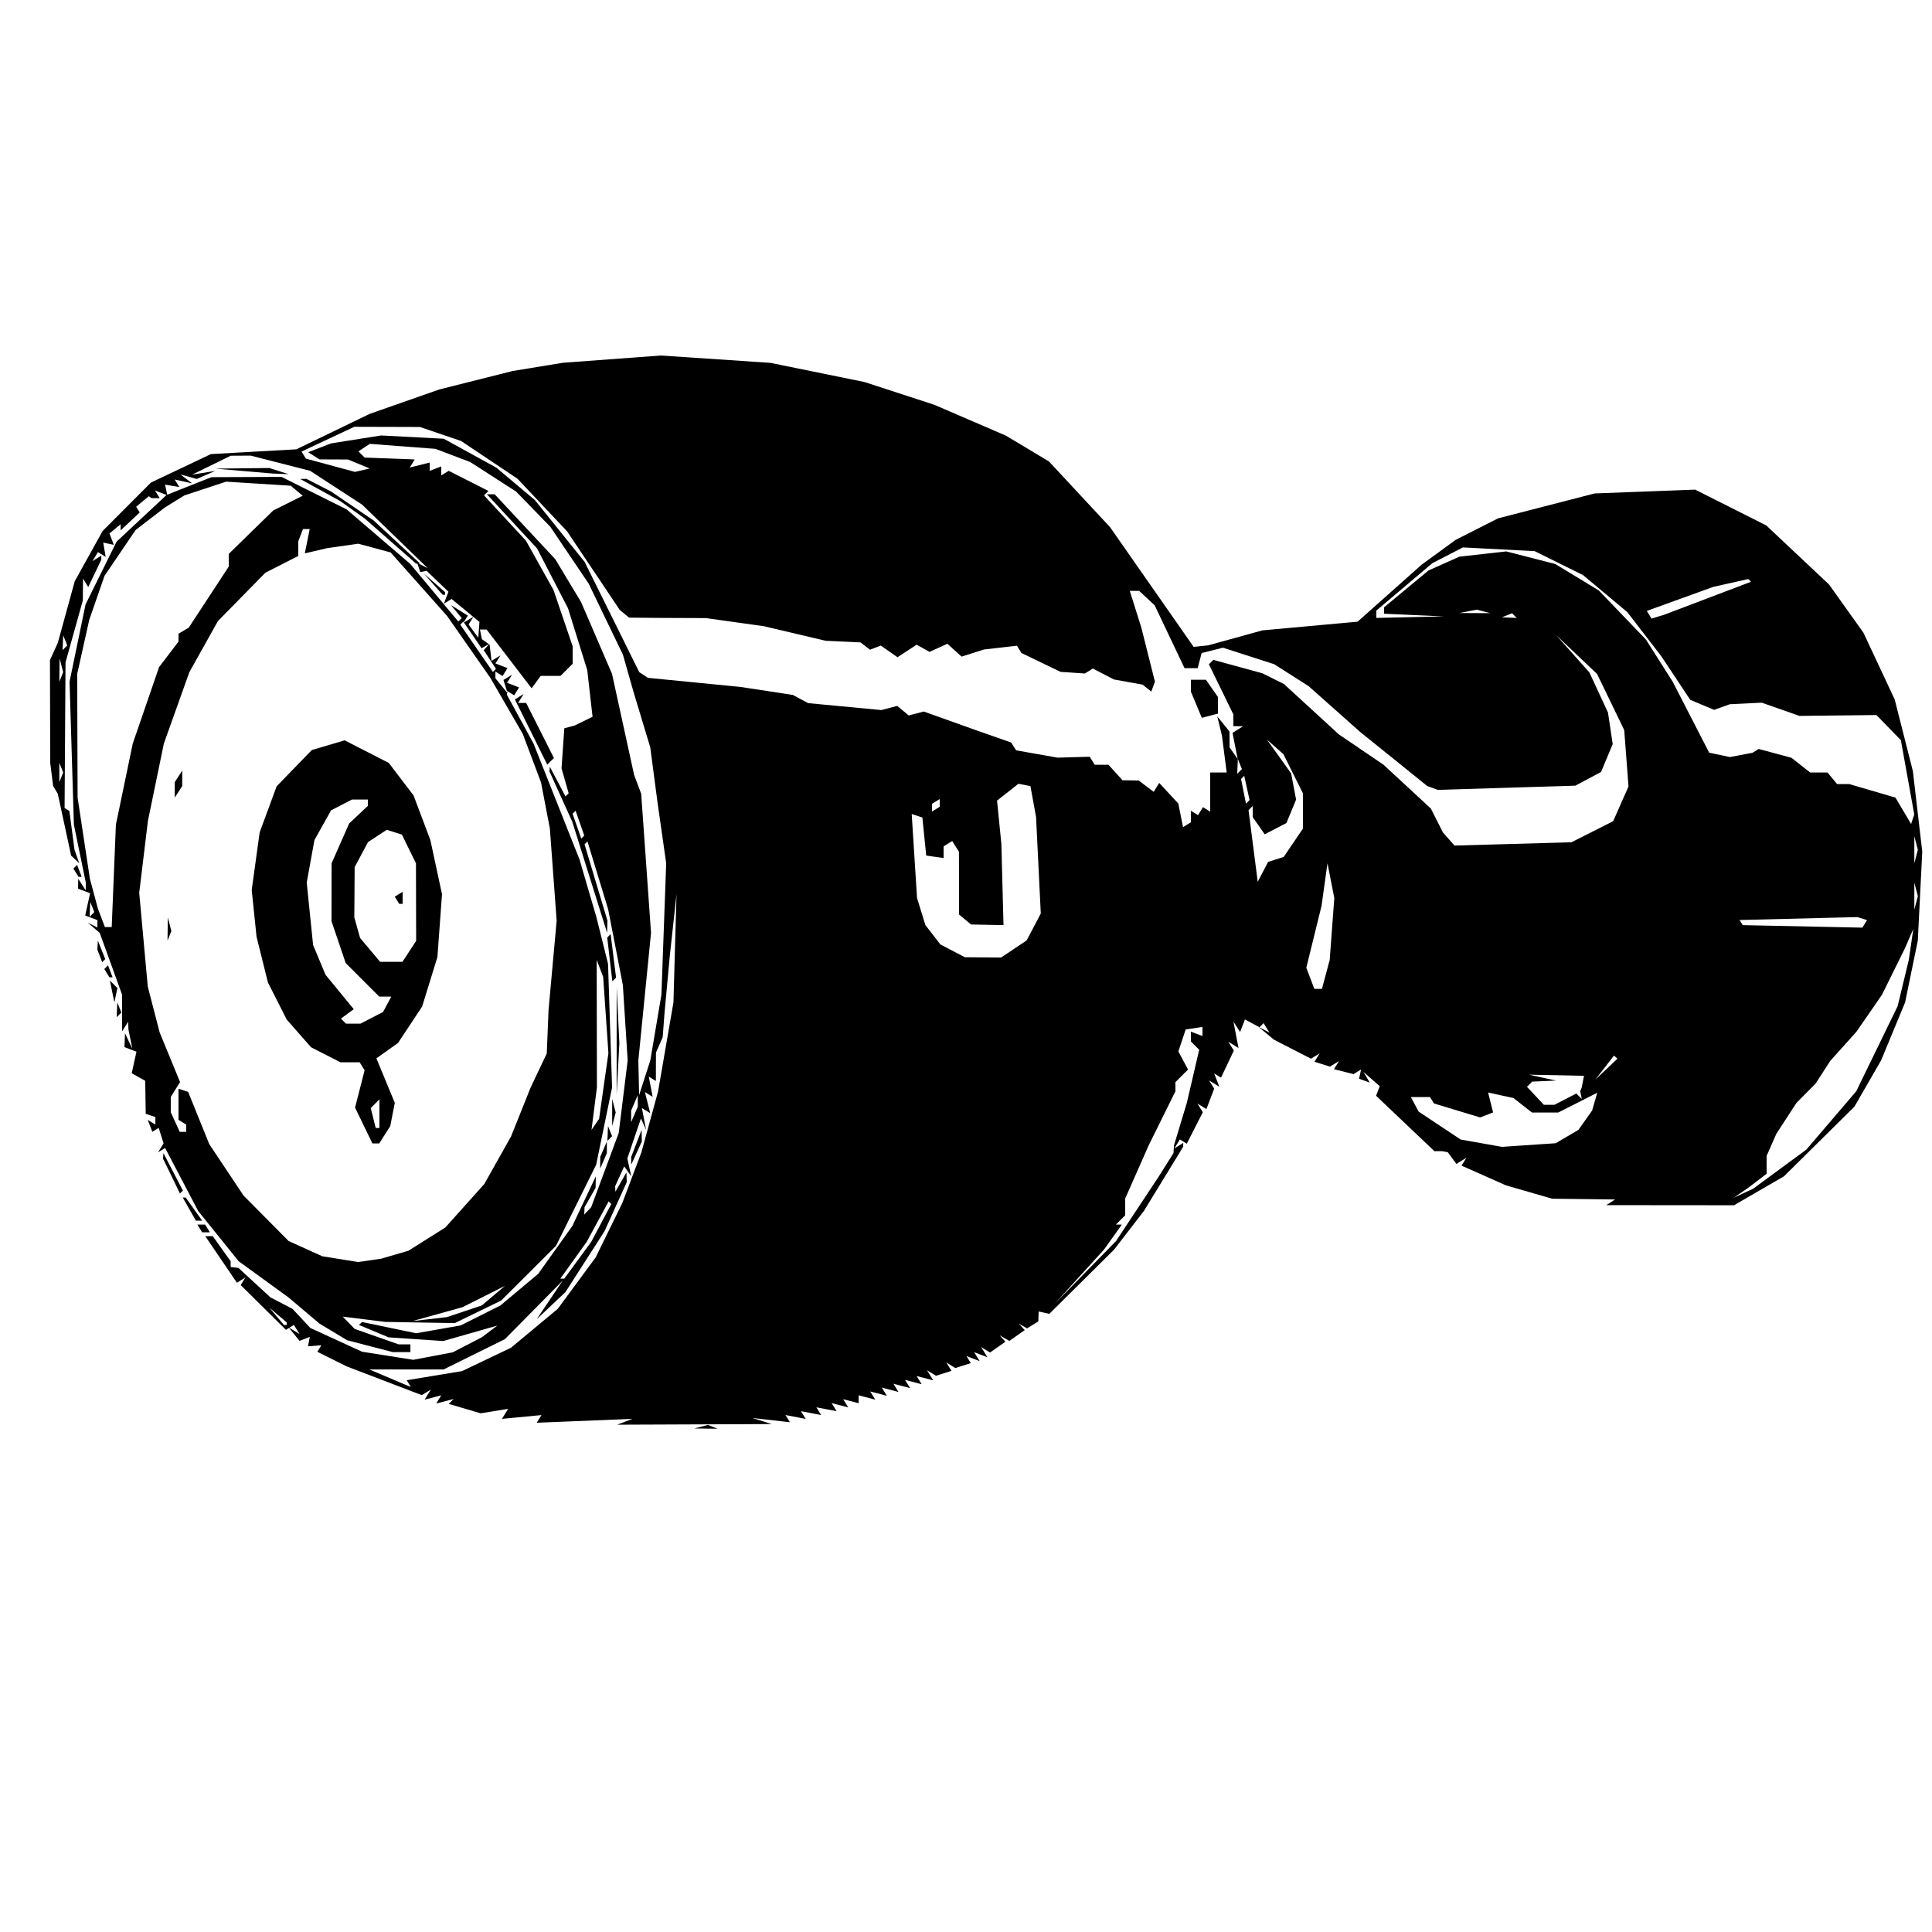 <?xml version="1.0" encoding="UTF-8" standalone="no"?>
<!-- Created with Inkscape (http://www.inkscape.org/) -->

<svg
   xmlns:dc="http://purl.org/dc/elements/1.1/"
   xmlns:cc="http://creativecommons.org/ns#"
   xmlns:rdf="http://www.w3.org/1999/02/22-rdf-syntax-ns#"
   xmlns:svg="http://www.w3.org/2000/svg"
   xmlns="http://www.w3.org/2000/svg"
   xmlns:sodipodi="http://sodipodi.sourceforge.net/DTD/sodipodi-0.dtd"
   xmlns:inkscape="http://www.inkscape.org/namespaces/inkscape"
   version="1.1"
   id="svg3886"
   width="500"
   height="500"
   viewBox="0 0 500 500"
   sodipodi:docname="icon.svg"
   inkscape:version="0.92.2 (5c3e80d, 2017-08-06)">
  <defs
     id="defs3890" />
  <sodipodi:namedview
     pagecolor="#ffffff"
     bordercolor="#666666"
     borderopacity="1"
     objecttolerance="10"
     gridtolerance="10"
     guidetolerance="10"
     inkscape:pageopacity="0"
     inkscape:pageshadow="2"
     inkscape:window-width="983"
     inkscape:window-height="805"
     id="namedview3888"
     showgrid="false"
     inkscape:zoom="1.23"
     inkscape:cx="250"
     inkscape:cy="250"
     inkscape:window-x="2308"
     inkscape:window-y="210"
     inkscape:window-maximized="0"
     inkscape:current-layer="svg3886" />
  <path
     style="fill:#000000"
     d="m 181.464,369.226 1.769,-0.461 1.231,0.498 1.231,0.498 -3,-0.037 -3,-0.037 1.769,-0.461 z m -19.769,-1.271 2,-0.755 -12.398,0.503 -12.398,0.503 0.614,-0.993 0.614,-0.993 -5.113,0.491 -5.113,0.491 0.802,-1.297 0.802,-1.297 -3.562,0.578 -3.562,0.578 -4.129,-1.219 -4.129,-1.219 0.635,-0.635 0.635,-0.635 -2.255,0.59 -2.255,0.59 0.658,-1.064 0.658,-1.064 -2.158,0.564 -2.158,0.564 0.811,-1.312 0.811,-1.312 -1.173,0.725 -1.173,0.725 -9.731,-3.726 -9.731,-3.726 -3.785,-1.883 -3.785,-1.883 0.525,-0.849 0.525,-0.849 -1.739,0.137 -1.739,0.137 0.238,-1.214 0.238,-1.214 -1.328,0.51 -1.328,0.51 -1.41,-1.737 -1.41,-1.737 1.405,0.846 1.405,0.846 -0.724,-1.171 -0.724,-1.171 -1.03,0.637 -1.03,0.637 -5.853,-5.792 -5.853,-5.792 0.607,-0.983 0.607,-0.983 -1.1,0.68 -1.1,0.68 -4.092,-6.025 -4.092,-6.025 h 0.969 0.969 l 2.317,3.25 2.317,3.25 0.002,0.75 0.002,0.75 1,0.103 1,0.103 4.136,3.812 4.136,3.812 2.864,1.49 2.864,1.49 2.312,2.476 2.312,2.476 6.688,3.071 6.688,3.071 6.621,1.047 6.621,1.047 5.112,-0.969 5.112,-0.969 3.767,-1.951 3.767,-1.951 2,-1.507 2,-1.507 -7,1.996 -7,1.996 -7.064,-0.477 -7.064,-0.477 -3.84,-1.604 -3.84,-1.604 0.404,-0.38 0.404,-0.38 7,1.454 7,1.454 5.758,-1.012 5.758,-1.012 5.147,-2.585 5.147,-2.585 4.885,-4.09 4.885,-4.09 4.414,-6.185 4.414,-6.185 3.046,-6.438 3.046,-6.438 -0.035,1.5 -0.035,1.5 -1.429,2.5 -1.429,2.5 -0.035,0.95 -0.035,0.95 0.896,-0.95 0.896,-0.95 3.566,-9.605 3.566,-9.605 1.157,-9.395 1.157,-9.395 -0.623,-9.736 -0.623,-9.736 -1.902,-9.812 -1.902,-9.812 -2.679,-8.784 -2.679,-8.784 -0.377,0.377 -0.377,0.377 2.962,9.867 2.962,9.867 -0.041,1.587 -0.041,1.587 -4.509,-14.382 -4.509,-14.382 -2.95,-6.507 -2.95,-6.507 0.044,-0.612 0.044,-0.612 2.028,3.844 2.028,3.844 0.411,-0.411 0.411,-0.411 -0.923,-3.219 -0.923,-3.219 0.359,-5.188 0.359,-5.188 1.331,-0.35 1.331,-0.35 2.324,-1.135 2.324,-1.135 -0.686,-6.041 -0.686,-6.041 -2.491,-8 -2.491,-8 -4.007,-7.747 -4.007,-7.747 -6.484,-7.003 -6.484,-7.003 h 1.003 1.003 l 7.84,8.4 7.84,8.4 3.34,5.548 3.34,5.548 4.003,9.285 4.003,9.285 2.857,13.072 2.857,13.072 0.917,2.445 0.917,2.445 1.275,18 1.275,18 -1.642,16.514 -1.642,16.514 0.099,4.486 0.099,4.486 1.451,-4.5 1.451,-4.5 1.436,-8.5 1.436,-8.5 0.618,-17 0.618,-17 -1.14,-8 -1.14,-8 -0.921,-7 -0.921,-7 -2.116,-7 -2.116,-7 -1.424,-5 -1.424,-5 -4.428,-9.184 -4.428,-9.184 -4.972,-7.368 -4.972,-7.368 -4.425,-4.553 -4.425,-4.553 -5.928,-3.816 -5.928,-3.816 -4.5,-1.708 -4.5,-1.708 -8.5,-0.645 -8.5,-0.645 -1.471,0.97 -1.471,0.97 0.804,0.804 0.804,0.804 5.667,0.206 5.667,0.206 0.809,0.044 0.809,0.044 -0.643,1.04 -0.643,1.04 2.584,-0.648 2.584,-0.648 v 1.077 1.077 l 1.5,-0.576 1.5,-0.576 v 1.166 1.166 l 0.963,-0.595 0.963,-0.595 5.137,2.603 5.137,2.603 -0.575,0.575 -0.575,0.575 5.433,5.868 5.433,5.868 3.562,6.369 3.562,6.369 2.482,7.296 2.482,7.296 v 2.253 2.253 l -1.571,1.571 -1.571,1.571 h -2.568 -2.568 l -1.174,1.605 -1.174,1.605 -5.825,-7.605 -5.825,-7.605 h -0.861 -0.861 l 0.25,1.25 0.25,1.25 1,0.714 1,0.714 0.125,1.036 0.125,1.036 0.125,1.059 0.125,1.059 1.155,-0.714 1.155,-0.714 -0.649,1.05 -0.649,1.05 1.558,0.598 1.558,0.598 -0.632,1.023 -0.632,1.023 -0.931,-0.575 -0.931,-0.575 v 0.868 0.868 l 1.582,1.941 1.582,1.941 -0.538,-1.718 -0.538,-1.718 1.111,-0.687 1.111,-0.687 -0.649,1.05 -0.649,1.05 1.558,0.598 1.558,0.598 -0.632,1.023 -0.632,1.023 -0.931,-0.575 -0.931,-0.575 v 0.525 0.525 l 3.429,6.284 3.429,6.284 5.954,15 5.954,15 2.194,7.5 2.194,7.5 1.497,6 1.497,6 0.524,16 0.524,16 -2.057,10 -2.057,10 -5.194,10.5 -5.195,10.5 -7.096,7.077 -7.096,7.077 -6,2.923 -6,2.923 -9,-0.155 -9,-0.155 -5.5,-0.682 -5.5,-0.682 1.536,1.588 1.536,1.588 5.689,1.999 5.689,1.999 h 1.525 1.525 v 1 1 h -2.29 -2.29 l -5.903,-1.537 -5.903,-1.537 -3.557,-2.141 -3.557,-2.141 -4,-3.378 -4,-3.378 -6.464,-4.693 -6.464,-4.693 -5.243,-6.5 -5.243,-6.5 -4.282,-8.162 -4.282,-8.162 -0.916,0.566 -0.916,0.566 0.719,-1.163 0.719,-1.163 -0.637,-2.006 -0.637,-2.006 -0.823,0.509 -0.823,0.509 -0.593,-1.546 -0.593,-1.546 0.989,0.611 0.989,0.611 v -0.976 -0.976 l -1.25,-0.416 -1.25,-0.416 -0.063,-4.273 -0.063,-4.273 -1.748,-0.978 -1.748,-0.978 0.613,-2.789 0.613,-2.789 -1.552,-0.595 -1.552,-0.595 0.07,-1.781 0.07,-1.781 0.95,2 0.95,2 -0.507,-2.5 -0.507,-2.5 -0.029,-1 -0.029,-1 -0.792,1.248 -0.792,1.248 v -4.749 -4.749 l -2.896,-7.999 -2.896,-7.999 -1.546,-1.324 -1.546,-1.324 1.25,0.633 1.25,0.633 v -0.952 -0.952 l -1.58,-0.606 -1.58,-0.606 0.631,-2.874 0.631,-2.874 -1.552,-0.595 -1.552,-0.595 0.015,-1.281 0.015,-1.281 0.969,1.5 0.969,1.5 0.014,-1 0.014,-1 -1.541,-7.5 -1.541,-7.5 -0.561,-18.5 -0.561,-18.5 2.07,-10 2.07,-10 4.018,-8.121 4.018,-8.121 6.449,-6.032 6.449,-6.032 5.817,-2.311 5.817,-2.311 9.076,-0.036 9.076,-0.036 8.424,4.206 8.424,4.206 8.217,7.041 8.217,7.041 6.233,7.469 6.233,7.469 0.443,-0.443 0.443,-0.443 -1.393,-1.685 -1.393,-1.685 2.185,1.361 2.185,1.361 -0.59,0.954 -0.59,0.954 1.309,-0.809 1.309,-0.809 -0.622,1.007 -0.622,1.007 1.25,1.71 1.25,1.71 0.154,-2.042 0.154,-2.042 -3.607,-2.974 -3.607,-2.974 -0.999,0.617 -0.999,0.617 0.595,-1.549 0.594,-1.549 -2.831,-2.712 -2.831,-2.712 -0.818,0.173 -0.818,0.173 -0.405,-1.214 -0.405,-1.214 1.38,0.715 1.38,0.715 -8.5,-8.233 -8.5,-8.233 -6.731,-4.379 -6.731,-4.379 -7.679,-1.964 -7.679,-1.964 -2.59,0.013 -2.59,0.013 -5,2.449 -5,2.449 3,-0.485 3,-0.485 -2.395,1.044 -2.395,1.044 -2.105,-0.587 -2.105,-0.587 1.5,1.152 1.5,1.152 -2.251,-0.493 -2.251,-0.493 0.602,0.974 0.602,0.974 -1.85,-0.317 -1.85,-0.317 0.291,1.373 0.291,1.373 -1.593,-0.611 -1.593,-0.611 0.611,0.989 0.611,0.989 h -1.059 -1.059 l -0.346,-0.25 -0.346,-0.25 -1.643,1.363 -1.643,1.363 0.458,0.741 0.458,0.741 -2.469,2.32 -2.469,2.32 v -0.797 -0.797 l -1.441,1.196 -1.441,1.196 0.563,1.468 0.563,1.468 -1.373,-0.291 -1.373,-0.291 0.317,1.85 0.317,1.85 -0.998,-0.617 -0.998,-0.617 -0.724,1.171 -0.724,1.171 1.155,-0.714 1.155,-0.714 v 0.525 0.525 l -1.688,3.539 -1.688,3.539 -0.673,-1.089 -0.673,-1.089 -0.032,2.834 -0.032,2.834 -2.235,8 -2.235,8 -0.122,18.845 -0.122,18.845 0.618,0.382 0.618,0.382 0.668,5.035 0.668,5.035 0.611,1.738 0.611,1.738 -1.049,-1 -1.049,-1 -1.728,-8 -1.728,-8 -0.602,-1 -0.602,-1 -0.377,-3 -0.377,-3 -0.031,-13.305 -0.031,-13.305 1.007,-2.195 1.007,-2.195 2.2,-8 2.2,-8 3.608,-6.5 3.608,-6.5 6.241,-6.26 6.241,-6.26 7.769,-3.689 7.769,-3.69 11.063,-0.62 11.063,-0.62 9.5,-4.593 9.5,-4.593 9,-3.154 9,-3.154 9.5,-2.389 9.5,-2.389 6.5,-1.063 6.5,-1.063 12.67,-0.939 12.67,-0.939 14.177,0.953 14.177,0.953 12.153,2.476 12.153,2.476 9.046,2.948 9.046,2.948 9.256,3.991 9.256,3.991 5.576,3.34 5.576,3.34 7.904,8.5 7.904,8.5 10.824,15.5 10.824,15.5 1.894,-0.204 1.894,-0.204 7,-1.936 7,-1.936 12.316,-1.123 12.316,-1.123 8.294,-7.379 8.294,-7.379 4.39,-3.202 4.39,-3.202 5.5,-2.793 5.5,-2.793 12.5,-3.222 12.5,-3.222 13,-0.492 13,-0.492 9.201,4.632 9.201,4.632 8.121,7.64 8.121,7.64 4.449,6.235 4.449,6.235 4.048,8.638 4.048,8.638 2.353,9.278 2.353,9.278 1.215,10.428 1.215,10.428 -0.576,11.5 -0.576,11.5 -1.645,8 -1.645,8 -3.104,7.5 -3.104,7.5 -3.461,6 -3.461,6 -9.105,9 -9.105,9 -6.472,3.75 -6.472,3.75 -16.523,-0.015 -16.523,-0.015 1.141,-0.735 1.141,-0.735 -8.141,-0.097 -8.141,-0.097 -6,-1.733 -6,-1.733 -5.73,-2.548 -5.73,-2.548 0.635,-1.027 0.635,-1.027 -1.306,0.807 -1.306,0.807 -1.098,-1.502 -1.098,-1.502 -0.75,-0.151 -0.75,-0.151 h -0.997 -0.997 l -7.546,-7.168 -7.546,-7.168 0.475,-1.238 0.475,-1.238 -2.104,-1.844 -2.104,-1.844 0.811,1.38 0.811,1.38 -1.389,-0.505 -1.389,-0.505 0.275,-1.199 0.275,-1.199 -0.979,0.605 -0.979,0.605 -2.539,-0.637 -2.539,-0.637 0.648,-1.048 0.648,-1.048 -1.163,0.719 -1.163,0.719 -2.006,-0.637 -2.006,-0.637 0.669,-1.083 0.669,-1.083 -1.117,0.69 -1.117,0.69 -4.787,-2.456 -4.787,-2.456 -2,-1.654 -2,-1.654 1.405,0.729 1.405,0.729 -0.755,-1.221 -0.755,-1.221 -0.531,0.531 -0.531,0.531 -1.883,-1.008 -1.883,-1.008 -0.624,1.627 -0.624,1.627 -0.859,-1.334 -0.859,-1.334 0.655,3.405 0.655,3.405 -1.311,-0.81 -1.311,-0.81 0.707,1.143 0.707,1.143 -1.662,3.502 -1.662,3.502 -0.879,-0.543 -0.879,-0.543 0.658,1.716 0.658,1.716 -1.324,-0.819 -1.324,-0.819 0.662,1.071 0.662,1.071 -1.005,2.644 -1.005,2.644 -1.156,-0.715 -1.156,-0.715 0.692,1.12 0.692,1.12 -2.076,4.07 -2.076,4.07 -0.893,-0.552 -0.893,-0.552 -0.724,1.171 -0.724,1.171 1.155,-0.714 1.155,-0.714 v 0.486 0.486 l -5.091,8.323 -5.091,8.323 -3.859,5 -3.859,5 -8.378,8.307 -8.378,8.307 -1.376,-0.307 -1.376,-0.307 -0.045,1.286 -0.045,1.286 -1.452,0.898 -1.452,0.898 -1.048,-0.594 -1.048,-0.594 0.744,0.821 0.744,0.821 -1.995,1.398 -1.995,1.398 -1.248,-0.718 -1.248,-0.718 0.744,0.821 0.744,0.821 -1.995,1.398 -1.995,1.398 -1.153,-0.712 -1.153,-0.712 0.819,1.324 0.819,1.324 -1.716,-0.658 -1.716,-0.658 0.716,1.158 0.716,1.158 -1.716,-0.658 -1.716,-0.658 0.566,0.917 0.566,0.917 -2.006,0.637 -2.006,0.637 -1.163,-0.719 -1.163,-0.719 0.669,1.083 0.669,1.083 -2.006,0.637 -2.006,0.637 -1.163,-0.719 -1.163,-0.719 0.811,1.312 0.811,1.312 -2.158,-0.564 -2.158,-0.564 0.658,1.064 0.658,1.064 -2.158,-0.564 -2.158,-0.564 0.658,1.064 0.658,1.064 -2.158,-0.564 -2.158,-0.564 0.658,1.064 0.658,1.064 -2.158,-0.564 -2.158,-0.564 0.658,1.064 0.658,1.064 -2.158,-0.564 -2.158,-0.564 0.658,1.064 0.658,1.064 -2.156,-0.564 -2.156,-0.564 v 1.023 1.023 l -2.001,-0.523 -2.001,-0.523 0.658,1.064 0.658,1.064 -2.158,-0.564 -2.158,-0.564 0.65,1.052 0.65,1.052 -2.618,-0.501 -2.618,-0.501 0.618,1.001 0.618,1.001 -2.618,-0.501 -2.618,-0.501 0.618,1.001 0.618,1.001 -2.618,-0.501 -2.618,-0.501 0.577,0.933 0.577,0.933 -4.857,-0.553 -4.857,-0.553 2.5,0.788 2.5,0.788 -20,0.083 -20,0.083 2,-0.755 z m -55.912,-9.894 -0.53,-0.858 7.165,-1.183 7.165,-1.183 6.328,-3.02 6.328,-3.02 6.06,-5.043 6.06,-5.043 4.898,-6.645 4.898,-6.645 3.456,-7.057 3.456,-7.057 2.461,-6.538 2.461,-6.538 2.153,-7.849 2.153,-7.849 1.996,-11.556 1.996,-11.556 0.396,-14 0.396,-14 -0.87,8 -0.87,8 -0.692,7.5 -0.692,7.5 -0.225,3 -0.225,3 -0.872,2 -0.872,2 -0.011,3.669 -0.011,3.669 -0.918,-0.567 -0.918,-0.567 0.501,2.618 0.501,2.618 -1.001,-0.619 -1.001,-0.619 0.686,2.733 0.686,2.733 -1.08,-0.668 -1.08,-0.668 0.546,2.834 0.546,2.834 -0.667,-1.482 -0.667,-1.482 -1.76,5.178 -1.76,5.178 0.507,2.304 0.507,2.304 -0.913,-1.278 -0.913,-1.278 -1.173,2.575 -1.173,2.575 0.035,0.703 0.035,0.703 1.429,-2.5 1.429,-2.5 0.035,1.272 0.035,1.272 -2.872,6.333 -2.872,6.333 -5.068,7.895 -5.068,7.895 -3.712,3.5 -3.712,3.5 3.369,-5 3.369,-5 -7.487,7.581 -7.487,7.581 -7.935,3.919 -7.935,3.919 h -9.589 -9.589 l 5.043,2.138 5.043,2.138 0.309,0.112 0.309,0.112 -0.53,-0.858 z m 57.57,-57.642 -0.005,-1 1.348,-3.5 1.348,-3.5 0.031,1.5 0.031,1.5 -1.374,3 -1.374,3 -0.005,-1 z m -89.157,42.155 v -0.345 l -2.25,-1.905 -2.25,-1.905 1.905,2.25 1.905,2.25 h 0.345 0.345 z m 46,-3.22 4.5,-1.509 3,-2.539 3,-2.539 -5.5,2.768 -5.5,2.768 -6.5,1.803 -6.5,1.803 4.5,-0.524 4.5,-0.524 z m 174.177,-26.547 5.551,-8.388 1.886,-3 1.886,-3 0.067,-1 0.067,-1 1.659,-5.5 1.659,-5.5 1.601,-6.873 1.601,-6.873 -1.077,-1.077 -1.077,-1.077 v -1.269 -1.269 l 1.5,0.576 1.5,0.576 v -1.177 -1.177 l -2.172,0.32 -2.172,0.32 -0.945,2.849 -0.945,2.849 1.251,2.338 1.251,2.338 -1.635,1.635 -1.635,1.635 0.004,1.179 0.004,1.179 -3.463,7 -3.463,7 -3.042,6.888 -3.042,6.888 v 2.162 2.162 l -1.2,1.2 -1.2,1.2 h 0.768 0.768 l -2.291,3.218 -2.291,3.218 -6.399,7.032 -6.399,7.032 7.935,-8.112 7.935,-8.112 5.551,-8.388 z m -144.864,13.362 3.483,-4.75 2.608,-4.911 2.608,-4.911 -0.344,-0.344 -0.344,-0.344 -2.852,5.255 -2.852,5.255 -3.403,4.75 -3.403,4.75 h 0.509 0.509 z m -47.313,-1.457 3.5,-1.022 4.78,-3.009 4.78,-3.009 5.041,-5.626 5.041,-5.626 3.456,-6.145 3.456,-6.145 2.544,-6.355 2.544,-6.355 2.082,-4.383 2.082,-4.383 0.23,-5.617 0.23,-5.617 1.05,-11.573 1.05,-11.573 -0.878,-11.927 -0.878,-11.927 -1.146,-5.97 -1.146,-5.97 -2.363,-6.277 -2.363,-6.277 -4.197,-7.253 -4.197,-7.253 -5.589,-8 -5.589,-8 -7.312,-8.226 -7.312,-8.226 -4.187,-1.127 -4.187,-1.127 -4.01,0.572 -4.01,0.572 -2.904,0.678 -2.904,0.678 0.629,-3.146 0.629,-3.146 H 79.277 78.409 l -0.607,1.582 -0.607,1.582 v 1.898 1.898 l -4.25,2.163 -4.25,2.163 -6.147,6.261 -6.147,6.261 -3.7,6.616 -3.7,6.616 -3.295,9.231 -3.295,9.231 -2.063,10 -2.063,10 -1.127,9.316 -1.127,9.316 1.108,12.139 1.108,12.139 1.534,5.922 1.534,5.922 2.642,6.434 2.642,6.434 -1.203,1.926 -1.203,1.926 v 1.967 1.967 l 1.161,2.547 1.161,2.547 h 0.839 0.839 v -0.941 -0.941 l -1,-0.618 -1,-0.618 v -4.024 -4.024 l 1.25,0.411 1.25,0.411 2.734,6.763 2.734,6.763 4.441,6.659 4.441,6.659 5.825,5.875 5.825,5.875 4.371,1.975 4.371,1.975 4.629,0.743 4.629,0.743 3,-0.436 3,-0.436 z m -8.065,-33.428 -2.244,-4.635 1.237,-4.827 1.237,-4.827 -0.642,-1.038 -0.642,-1.038 h -2.481 -2.481 l -3.805,-1.941 -3.805,-1.941 -3.157,-3.596 -3.157,-3.596 -2.424,-4.784 -2.424,-4.784 -1.475,-5.929 -1.475,-5.929 -0.625,-6.041 -0.625,-6.041 1.029,-7.459 1.029,-7.459 2.198,-5.962 2.198,-5.962 4.549,-4.689 4.549,-4.689 4.25,-1.257 4.25,-1.257 5.707,2.919 5.707,2.919 3.209,4.207 3.209,4.207 2.177,5.782 2.177,5.782 1.504,7 1.504,7 -0.594,8.135 -0.594,8.135 -1.979,6.407 -1.979,6.408 -3.117,4.706 -3.117,4.706 -2.799,1.993 -2.799,1.993 2.381,5.759 2.381,5.759 -0.587,3 -0.587,3 -1.425,2.25 -1.425,2.25 h -0.888 -0.888 z m 4.065,-3.065 v -3.7 l -1.127,1.127 -1.127,1.127 0.646,2.573 0.646,2.573 h 0.481 0.481 z m -1.98,-24.81 2.921,-1.51 1.065,-1.99 1.065,-1.99 h -1.562 -1.562 l -4.34,-4.34 -4.34,-4.34 -1.835,-5.41 -1.835,-5.41 0.012,-7.5 0.012,-7.5 2.271,-5.152 2.271,-5.152 2.419,-2.273 2.419,-2.273 v -0.826 -0.826 h -2.05 -2.05 l -2.711,1.402 -2.711,1.402 -2.151,3.848 -2.151,3.848 -0.997,5.5 -0.997,5.5 0.824,8.079 0.824,8.078 1.606,3.844 1.606,3.844 3.656,4.461 3.656,4.461 -1.661,1.215 -1.661,1.215 0.651,0.651 0.651,0.651 h 1.883 1.883 z m 9.707,-17.198 1.773,-2.708 -0.023,-10.042 -0.023,-10.042 -1.824,-3.713 -1.824,-3.713 -1.952,-0.62 -1.952,-0.62 -2.43,1.592 -2.43,1.592 -1.728,3.241 -1.728,3.241 -0.043,6.5 -0.043,6.5 0.75,2.673 0.75,2.673 2.589,3.077 2.589,3.077 h 2.888 2.888 z m -3.184,-13.223 -0.575,-0.931 1.016,-0.628 1.016,-0.628 v 1.559 1.559 h -0.441 -0.441 z m -59.348,7.431 0.037,-3 0.461,1.769 0.461,1.769 -0.498,1.231 -0.498,1.231 0.037,-3 z m 1.836,-36 v -2 l 0.969,-1.5 0.969,-1.5 v 2 2 l -0.969,1.5 -0.969,1.5 z m 415.359,98.169 6.889,-5.065 6.458,-7.552 6.458,-7.552 5.352,-11 5.352,-11 1.452,-6 1.452,-6 0.579,-4 0.579,-4 -1.082,2.5 -1.082,2.5 -2.965,6 -2.965,6 -3.299,4.783 -3.299,4.783 -3.407,3.795 -3.407,3.795 -1.884,2.923 -1.884,2.923 -2.476,2.5 -2.476,2.5 -2.606,4 -2.606,4 -1.262,2.865 -1.262,2.865 v 2.313 2.313 l -2.392,1.823 -2.392,1.823 -1.858,1.27 -1.858,1.27 2.5,-1.154 2.5,-1.154 z m -55.042,-8.444 2.944,-1.724 1.772,-2.5 1.772,-2.5 0.669,-2.311 0.669,-2.311 -5.053,2.561 -5.053,2.561 h -3.398 -3.398 l -2.385,-1.87 -2.385,-1.87 -3.291,-0.719 -3.291,-0.719 0.647,2.579 0.647,2.579 -1.681,0.645 -1.681,0.645 -5.973,-1.808 -5.973,-1.808 -0.511,-0.827 -0.511,-0.827 h -2.476 -2.476 l 1.009,1.885 1.009,1.885 5.439,3.61 5.439,3.61 5.337,0.947 5.337,0.947 6.952,-0.469 6.952,-0.469 z m -249.294,-13.097 1.207,-8.504 -0.679,-9.857 -0.679,-9.857 -0.839,-2.205 -0.839,-2.205 0.03,16.5 0.03,16.5 -0.7,5.5 -0.7,5.5 0.981,-1.434 0.981,-1.434 1.207,-8.504 z m 8.807,3.872 v -1.5 l -0.859,2 -0.859,2 v 1.5 1.5 l 0.859,-2 0.859,-2 z m 240.063,-0.46 2.824,-1.46 0.71,0.71 0.71,0.71 -0.202,-1 -0.202,-1 0.195,-0.5 0.195,-0.5 0.291,-1.5 0.291,-1.5 -7.118,-0.148 -7.118,-0.148 3.5,0.766 3.5,0.766 -3.083,0.132 -3.083,0.132 -0.676,0.676 -0.676,0.676 2.183,2.324 2.183,2.324 h 1.375 1.375 z m 13.024,-10.878 -0.447,-0.399 -2.414,3.118 -2.414,3.118 2.861,-2.72 2.861,-2.72 z m -75.022,-21.412 1.002,-3.75 0.594,-8 0.594,-8 -0.882,-4.5 -0.882,-4.5 -0.767,5.5 -0.767,5.5 -1.972,8.016 -1.972,8.016 1.039,2.734 1.039,2.734 h 0.986 0.986 z m -80.737,-6.578 3.312,-2.212 1.827,-3.48 1.827,-3.48 -0.612,-12.5 -0.612,-12.5 -0.73,-3.989 -0.73,-3.989 -1.552,-0.299 -1.552,-0.299 -2.765,2.175 -2.765,2.175 0.559,5.613 0.559,5.613 0.274,10.5 0.274,10.5 -4.195,-0.082 -4.195,-0.082 -1.555,-1.29 -1.555,-1.29 -0.015,-8.128 -0.015,-8.128 -0.873,-1.378 -0.873,-1.378 -1.112,0.687 -1.112,0.687 v 1.511 1.511 l -2.25,-0.32 -2.25,-0.32 -0.5,-4.922 -0.5,-4.922 -1.378,-0.454 -1.378,-0.454 0.69,10.876 0.69,10.876 1.084,3.5 1.084,3.5 1.935,2.5 1.935,2.5 3.17,1.656 3.17,1.656 4.688,0.037 4.688,0.037 3.312,-2.212 z M 29.453,226.669 l 0.541,-13.25 2.184,-10.5 2.184,-10.5 3.405,-9.889 3.405,-9.889 2.512,-3.294 2.512,-3.294 v -1.017 -1.017 l 1.332,-0.8 1.332,-0.8 5.168,-7.889 5.168,-7.889 v -1.643 -1.643 l 5.75,-5.615 5.75,-5.615 3.829,-1.916 3.829,-1.916 -1.563,-1.298 -1.563,-1.298 -8.362,-0.522 -8.362,-0.522 -5.404,1.785 -5.404,1.785 -2.5,1.548 -2.5,1.548 -3.793,2.916 -3.793,2.916 -4.028,5.932 -4.028,5.932 -1.979,5.7 -1.979,5.7 -1.559,7 -1.559,7 0.053,16 0.053,16 1.59,10.5 1.59,10.5 1.038,3.874 1.038,3.874 0.903,2.376 0.903,2.376 h 0.883 0.883 z m 453.129,12.433 0.602,-0.974 -1.244,-0.393 -1.244,-0.393 -15.252,0.38 -15.252,0.38 0.409,0.662 0.409,0.662 15.485,0.324 15.485,0.324 z m -458.704,-4.371 -0.525,-1.312 -0.079,1.917 -0.079,1.917 0.604,-0.604 0.604,-0.604 z m 472.006,-4.562 -0.457,-1.75 v 3.5 3.5 l 0.457,-1.75 0.457,-1.75 z m -165.681,-7.753 2.016,-0.64 2.488,-3.661 2.488,-3.661 v -4.572 -4.572 l -2.522,-5.061 -2.522,-5.061 -2.132,-1.885 -2.132,-1.885 3.131,4.368 3.131,4.368 0.638,3.399 0.638,3.399 -1.255,3.03 -1.255,3.03 -2.804,1.45 -2.804,1.45 -1.555,-2.22 -1.555,-2.22 v -1.444 -1.444 l -0.54,0.54 -0.54,0.54 1.188,9.267 1.188,9.267 1.347,-2.571 1.347,-2.571 z m 165.681,-4.247 -0.457,-1.75 v 3.5 3.5 l 0.457,-1.75 0.457,-1.75 z m -83.799,-2.914 5.39,-2.717 1.99,-4.498 1.99,-4.498 -0.552,-7.294 -0.552,-7.294 -3.513,-7.268 -3.513,-7.268 -5.271,-5 -5.271,-5 4.277,4.805 4.277,4.805 2.404,5.188 2.404,5.188 0.612,4.081 0.612,4.081 -1.508,3.61 -1.508,3.61 -3.329,1.772 -3.329,1.772 -17.802,0.544 -17.802,0.544 -1.361,-0.5 -1.361,-0.5 -8.684,-7 -8.684,-7 -6.652,-5.911 -6.652,-5.911 -4.463,-2.85 -4.463,-2.85 -6.633,-2.136 -6.633,-2.136 -2.76,0.693 -2.76,0.693 -0.511,1.954 -0.511,1.954 h -1.703 -1.703 l -3.86,-8.129 -3.86,-8.129 -2.009,-1.871 -2.009,-1.871 h -1.214 -1.214 l 1.494,4.75 1.494,4.75 1.762,7 1.762,7 -0.47,1.276 -0.47,1.276 -1.133,-0.895 -1.133,-0.895 -3.708,-0.668 -3.708,-0.668 -2.721,-1.411 -2.721,-1.411 -1.034,0.639 -1.034,0.639 -3.146,-0.212 -3.146,-0.212 -5.06,-2.441 -5.06,-2.441 -0.582,-0.942 -0.582,-0.942 -4.25,0.486 -4.25,0.486 -2.915,0.924 -2.915,0.924 -1.839,-1.664 -1.839,-1.664 -2.31,1.052 -2.31,1.052 -1.664,-0.931 -1.664,-0.931 -2.479,1.624 -2.479,1.624 -2.158,-1.511 -2.158,-1.511 -1.398,0.536 -1.398,0.536 -1.237,-0.948 -1.237,-0.948 -4.5,-0.208 -4.5,-0.208 -8,-1.885 -8,-1.885 -7.5,-1.05 -7.5,-1.05 -6,-0.024 -6,-0.024 -3.944,-0.035 -3.944,-0.035 -1.21,-1.005 -1.21,-1.005 -6.813,-10.168 -6.813,-10.168 -6.426,-6.812 -6.426,-6.812 -7.284,-4.872 -7.284,-4.872 -5.322,-1.813 -5.322,-1.813 -8.5,-0.024 -8.5,-0.024 -6.826,3.204 -6.826,3.204 0.565,0.914 0.565,0.914 6.349,1.719 6.349,1.719 1.912,-0.447 1.912,-0.447 -2.815,-1.157 -2.815,-1.157 -3.685,-0.015 -3.685,-0.015 -1.466,-0.927 -1.466,-0.927 2.966,-1.146 2.966,-1.146 6.477,-1.025 6.477,-1.025 8.097,0.425 8.097,0.425 6.814,3.746 6.814,3.746 4.984,4.193 4.984,4.193 6.434,8 6.434,8 7.07,14.269 7.07,14.269 1.124,0.731 1.124,0.731 12,1.181 12,1.181 6.741,1.029 6.741,1.029 1.987,1.063 1.987,1.063 9.471,0.896 9.471,0.896 2.056,-0.538 2.056,-0.538 1.489,1.236 1.489,1.236 1.942,-0.508 1.942,-0.508 6.813,2.434 6.813,2.434 4.5,1.574 4.5,1.574 0.641,1.014 0.641,1.014 5.359,0.946 5.359,0.946 4.165,-0.119 4.165,-0.119 0.644,1.042 0.644,1.042 h 1.786 1.786 l 1.81,2 1.81,2 2.095,0.032 2.095,0.032 1.941,1.468 1.941,1.468 0.714,-1.154 0.713,-1.154 2.473,2.669 2.473,2.669 0.61,3.052 0.61,3.052 1.012,-0.625 1.012,-0.625 v -1.5 -1.5 l 0.931,0.575 0.931,0.575 0.638,-1.033 0.638,-1.033 0.931,0.575 0.931,0.575 v -5.059 -5.059 h 2.139 2.139 l -0.614,-4.75 -0.614,-4.75 -0.6,-2.5 -0.6,-2.5 1.574,1.941 1.574,1.941 0.015,2.059 0.015,2.059 1.045,1.5 1.045,1.5 -0.668,-3.375 -0.668,-3.375 1.357,-0.86 1.357,-0.86 -1.25,-0.015 -1.25,-0.015 v -1.521 -1.521 l -3.162,-6.484 -3.162,-6.484 0.572,-0.572 0.572,-0.572 6.34,1.734 6.34,1.734 2.805,1.397 2.805,1.397 7.092,6.509 7.092,6.509 5.79,3.932 5.79,3.932 6.12,5.666 6.12,5.666 1.563,3.089 1.563,3.089 1.491,1.702 1.491,1.702 15.138,-0.426 15.138,-0.426 z m -102.472,-32.876 -1.419,-3.396 v -1.532 -1.532 h 1.943 1.943 l 1.557,2.223 1.557,2.223 v 2.161 2.161 l -2.081,0.544 -2.081,0.544 z m -159.53,30.651 -1.12,-3.213 -0.389,0.389 -0.389,0.389 1.12,3.213 1.12,3.213 0.389,-0.389 0.389,-0.389 z m 343.593,-11.856 -1.73,-9.61 -3.162,-3.256 -3.162,-3.256 -9.964,0.112 -9.964,0.112 -4.881,-1.712 -4.881,-1.712 -4.119,0.201 -4.119,0.201 -2.043,0.729 -2.043,0.729 -3.088,-1.298 -3.088,-1.298 -3.738,-5.632 -3.738,-5.632 -4.404,-5.716 -4.404,-5.716 -5.726,-4.791 -5.726,-4.791 -6.255,-3.099 -6.255,-3.099 -9.289,-0.486 -9.289,-0.486 -3.956,2.041 -3.956,2.041 -7.25,6.133 -7.25,6.133 v 0.952 0.952 l 8.75,-0.201 8.75,-0.201 -7.75,-0.341 -7.75,-0.341 v -0.835 -0.835 l 5.75,-4.766 5.75,-4.766 4,-1.785 4,-1.785 6.057,-0.679 6.057,-0.679 6.34,1.624 6.34,1.624 5.639,3.426 5.639,3.426 6.085,6.337 6.085,6.337 3.475,5.471 3.475,5.471 4.722,9.185 4.722,9.185 2.682,0.566 2.682,0.566 2.93,-0.554 2.93,-0.554 0.797,-0.493 0.797,-0.493 4.238,1.141 4.238,1.141 2.42,1.904 2.42,1.904 h 2.243 2.243 l 1.245,1.5 1.245,1.5 h 1.578 1.578 l 5.972,1.75 5.972,1.75 2.023,3.414 2.023,3.414 0.41,-1.231 0.41,-1.231 z m -250.481,6.627 v -1 l -1,0.618 -1,0.618 v 1 1 l 1,-0.618 1,-0.618 z m 79.5,-3.882 -0.69,-3.143 -0.412,0.412 -0.412,0.412 0.639,3.194 0.639,3.194 0.463,-0.463 0.463,-0.463 z m -306.838,-5.25 -0.504,-1.25 v 2.5 2.5 l 0.504,-1.25 0.504,-1.25 z m 305.021,-0.938 -0.525,-1.312 -0.079,1.917 -0.079,1.917 0.604,-0.604 0.604,-0.604 -0.525,-1.312 z m -304.99,-25.543 -0.461,-1.769 -0.037,3 -0.037,3 0.498,-1.231 0.498,-1.231 z m 110.883,-1.512 -1.583,-2.417 0.754,-0.831 0.754,-0.831 -1.032,0.585 -1.032,0.585 -2.362,-3.447 -2.362,-3.447 -0.394,0.394 -0.394,0.394 4.219,6.114 4.219,6.114 0.399,-0.399 0.399,-0.399 z m -109.893,-4.944 -0.525,-1.312 -0.079,1.917 -0.079,1.917 0.604,-0.604 0.604,-0.604 z m 375.046,-6.417 -0.604,-0.604 -1.312,0.525 -1.312,0.525 1.917,0.079 1.917,0.079 -0.604,-0.604 z m 50.007,-4.488 11.236,-4.269 -0.353,-0.353 -0.353,-0.353 -4.526,1.014 -4.526,1.014 -8.607,3.114 -8.607,3.114 0.613,0.992 0.613,0.992 1.637,-0.499 1.637,-0.499 z m -57.974,3.405 -1.738,-0.455 -2.262,0.435 -2.262,0.435 4,0.02 4,0.02 -1.738,-0.455 z M 51.695,317.919 l -0.618,-1 h 1 1 l 0.618,1 0.618,1 h -1 -1 z m -2.703,-5.006 -1.703,-2.994 h 0.385 0.385 l 2.136,3 2.136,3 -0.818,-0.006 -0.818,-0.006 -1.703,-2.994 z m -4.608,-8.542 -2.189,-4.505 0.047,-0.723 0.047,-0.723 2.522,4.848 2.522,4.848 -0.38,0.38 -0.38,0.38 -2.189,-4.505 z M 155.336,300.919 v -1.5 l 0.859,-2 0.859,-2 v 1.5 1.5 l -0.859,2 -0.859,2 z m 1.938,-7.583 0.079,-1.917 0.525,1.312 0.525,1.312 -0.604,0.604 -0.604,0.604 0.079,-1.917 z m 1.153,-5.417 v -3.5 l 0.457,1.75 0.457,1.75 -0.457,1.75 -0.457,1.75 z m 1.163,-18.5 0.003,-14 0.346,7.294 0.346,7.294 -0.349,6.706 -0.349,6.706 0.003,-14 z m -129.316,-8.083 0.079,-1.917 0.525,1.312 0.525,1.312 -0.604,0.604 -0.604,0.604 0.079,-1.917 z m -1.254,-4.742 -0.576,-2.826 0.97,0.97 0.97,0.97 -0.393,1.856 -0.393,1.856 z m 128.791,-8.29 -0.666,-5.667 0.443,-0.443 0.443,-0.443 0.703,5.63 0.703,5.63 -0.48,0.48 -0.48,0.48 z m -130.156,3.549 -0.659,-1.067 0.477,-0.477 0.477,-0.477 0.592,1.543 0.592,1.543 h -0.41 -0.41 z m -1.835,-4.472 -0.624,-1.625 0.063,-1.168 0.063,-1.168 0.958,2.395 0.958,2.395 -0.398,0.398 -0.398,0.398 -0.624,-1.625 z m -6.165,-21.528 -0.659,-1.067 0.477,-0.477 0.477,-0.477 0.592,1.543 0.592,1.543 h -0.41 -0.41 z m 117.784,-36.407 -4.187,-8.443 1.127,-0.696 1.127,-0.696 -0.714,1.155 -0.714,1.155 h 1.046 1.046 l 3.588,7.125 3.588,7.125 -0.86,0.86 -0.86,0.86 z m -25.319,-38.276 -2.424,-2.75 2.75,2.424 2.75,2.424 v 0.326 0.326 h -0.326 -0.326 z m -11.065,-11.121 -6.641,-5.837 -3.226,-2.297 -3.226,-2.297 -5.133,-2.831 -5.133,-2.831 0.8,-0.018 0.8,-0.018 3.2,1.645 3.2,1.645 5.5,3.746 5.5,3.746 6,5.564 6,5.564 -0.5,0.028 -0.5,0.028 -6.641,-5.837 z m -37.859,-18.129 -7.5,-0.64 7,-0.081 7,-0.081 2.5,0.801 2.5,0.801 -2,-0.081 -2,-0.081 z"
     id="path3898"
     inkscape:connector-curvature="0" />
</svg>
